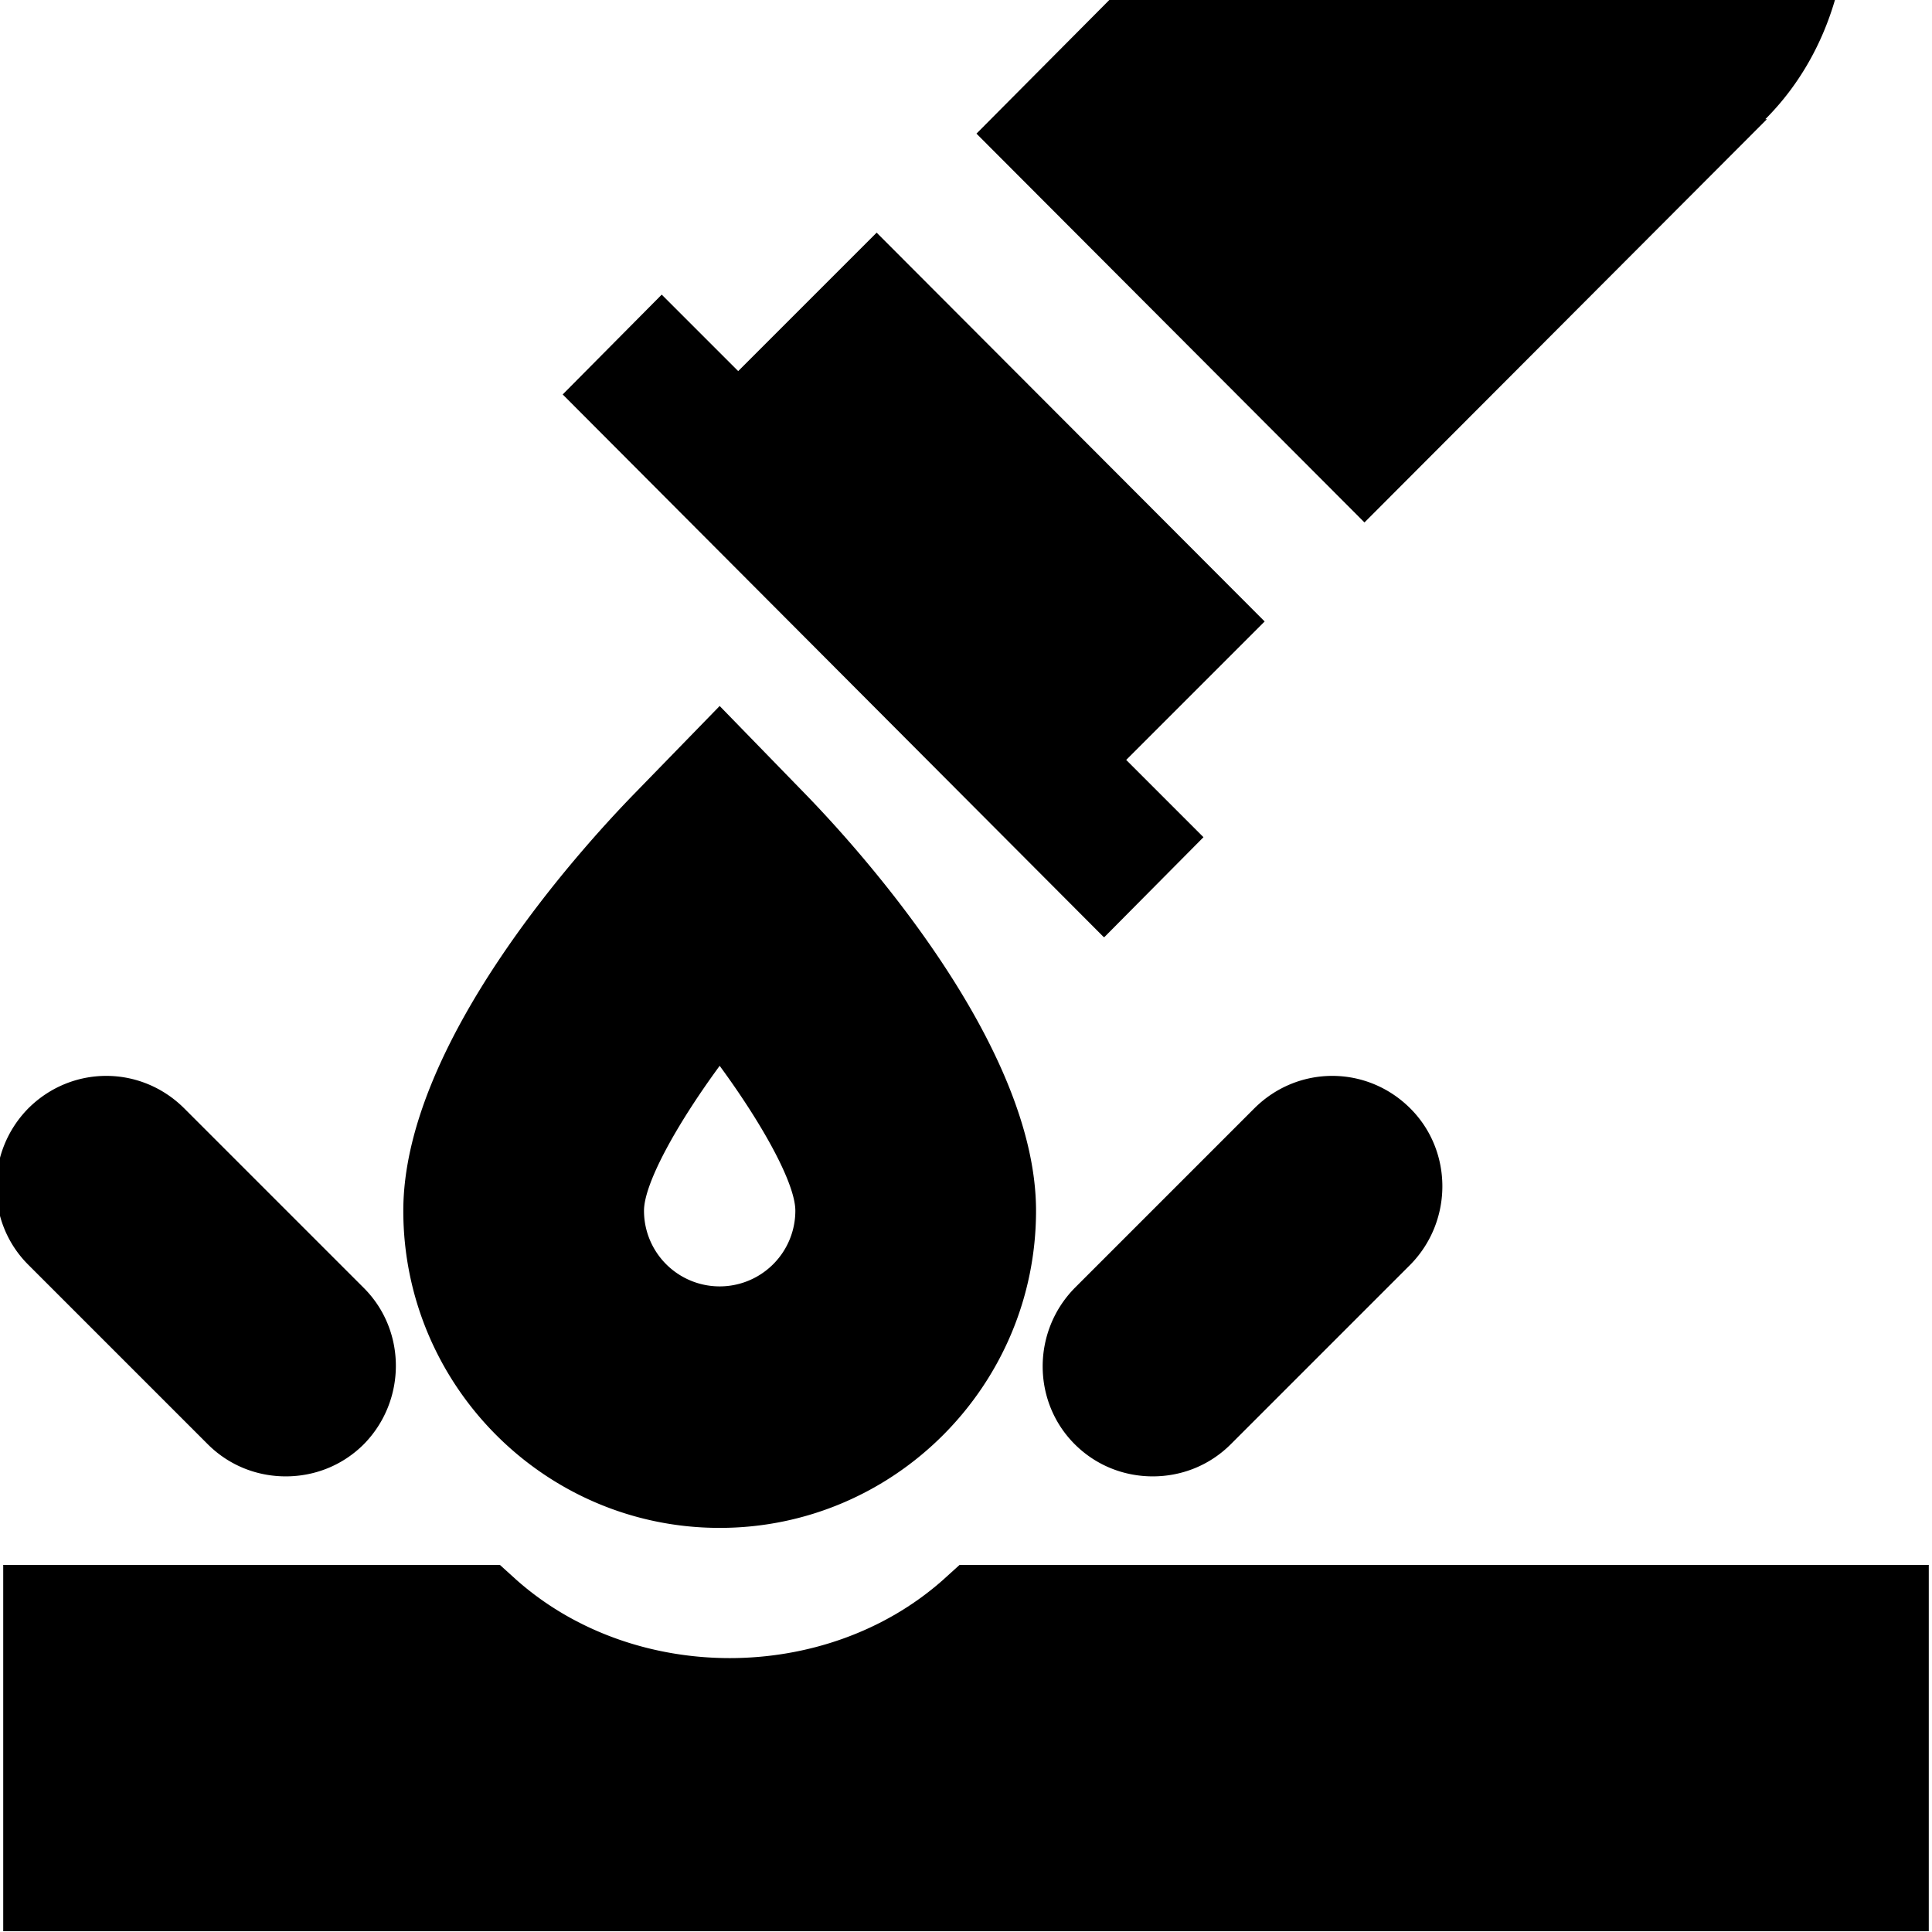 <svg viewBox="0 0 24 24" xmlns="http://www.w3.org/2000/svg">
  <path d="M13.71 11.64 6.99 4.9l1.23-1.24.95.95 1.72-1.72 4.82 4.83-1.72 1.72.96.96-1.23 1.24Zm-1.79 7.8-.21.19c-1.46 1.29-3.83 1.29-5.29 0l-.21-.19H.04v4.55h23.92v-4.55zm-6.91-4.4c0-2.07 2.19-4.48 2.86-5.17l1.07-1.1 1.07 1.1c.67.69 2.86 3.11 2.86 5.17 0 2.17-1.76 3.94-3.93 3.94s-3.93-1.77-3.93-3.94m2.99 0a.939.939 0 1 0 1.88 0c0-.33-.39-1.05-.94-1.8-.55.75-.94 1.47-.94 1.8m7.58-1.27L13.35 16c-.53.54-.53 1.41 0 1.94.27.27.62.4.97.4s.7-.13.97-.4l2.23-2.23c.53-.54.53-1.41 0-1.94-.54-.54-1.4-.54-1.94 0m-13 4.17c.27.27.62.4.97.4s.7-.13.97-.4c.53-.54.53-1.41 0-1.94l-2.23-2.23c-.54-.54-1.4-.54-1.94 0-.53.54-.53 1.41 0 1.94zM21.93 1.48c.42-.42.71-.94.87-1.5h-9l-1.67 1.68 4.82 4.83 5-5.01Z"/>
</svg>
